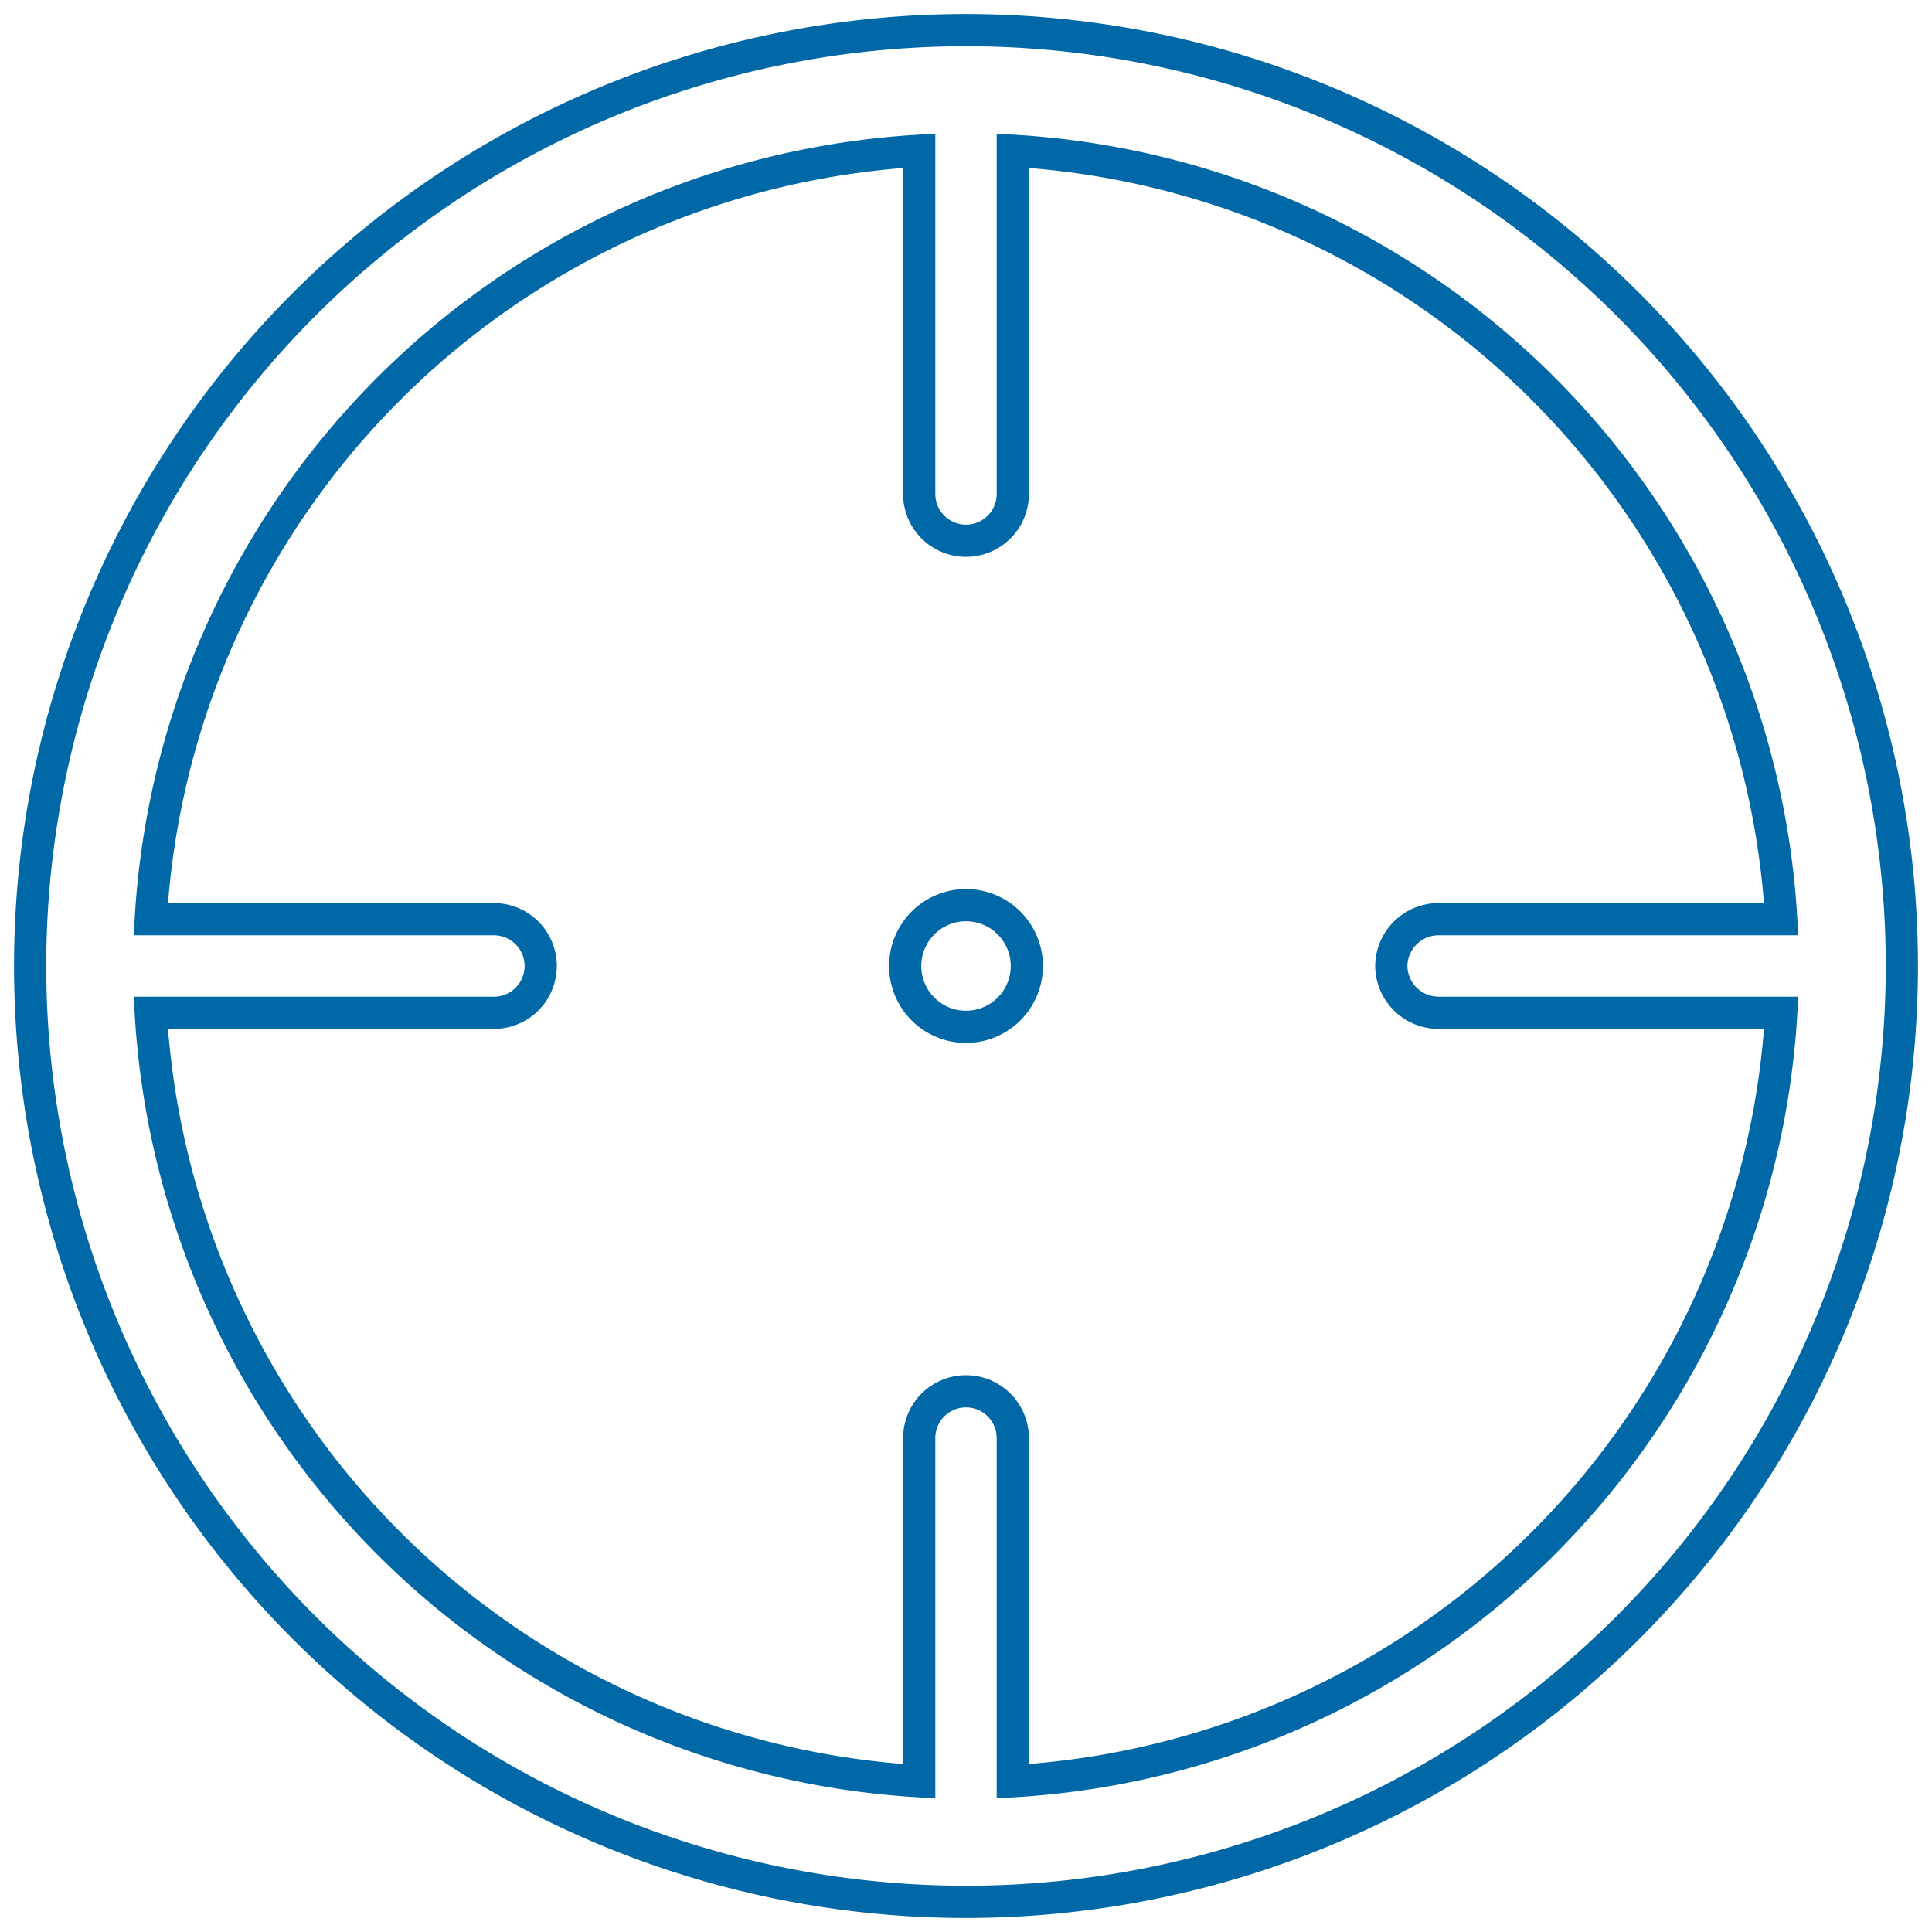 <svg id="icon_forgeocode" xmlns="http://www.w3.org/2000/svg" viewBox="0 0 60 60"><title>icon_forgeocode</title><rect width="60" height="60" fill="#fff" opacity="0"/><path d="M43.208,30a1.469,1.469,0,0,1,1.453-1.453H55.318A25.383,25.383,0,0,0,31.453,4.682V15.339a1.453,1.453,0,0,1-2.906.003V4.682A25.383,25.383,0,0,0,4.682,28.547H15.339a1.453,1.453,0,0,1,0,2.906H4.682A25.383,25.383,0,0,0,28.547,55.318V44.661a1.453,1.453,0,0,1,2.906,0V55.318A25.383,25.383,0,0,0,55.318,31.453H44.661A1.469,1.469,0,0,1,43.208,30ZM30,31.889A1.889,1.889,0,1,1,31.889,30,1.889,1.889,0,0,1,30,31.889Z" fill="none" stroke="#0068a6" stroke-miterlimit="10"/><path d="M30,59.064A29.064,29.064,0,1,1,59.064,30,29.064,29.064,0,0,1,30,59.064Z" fill="none" stroke="#0068a6" stroke-miterlimit="10"/></svg>